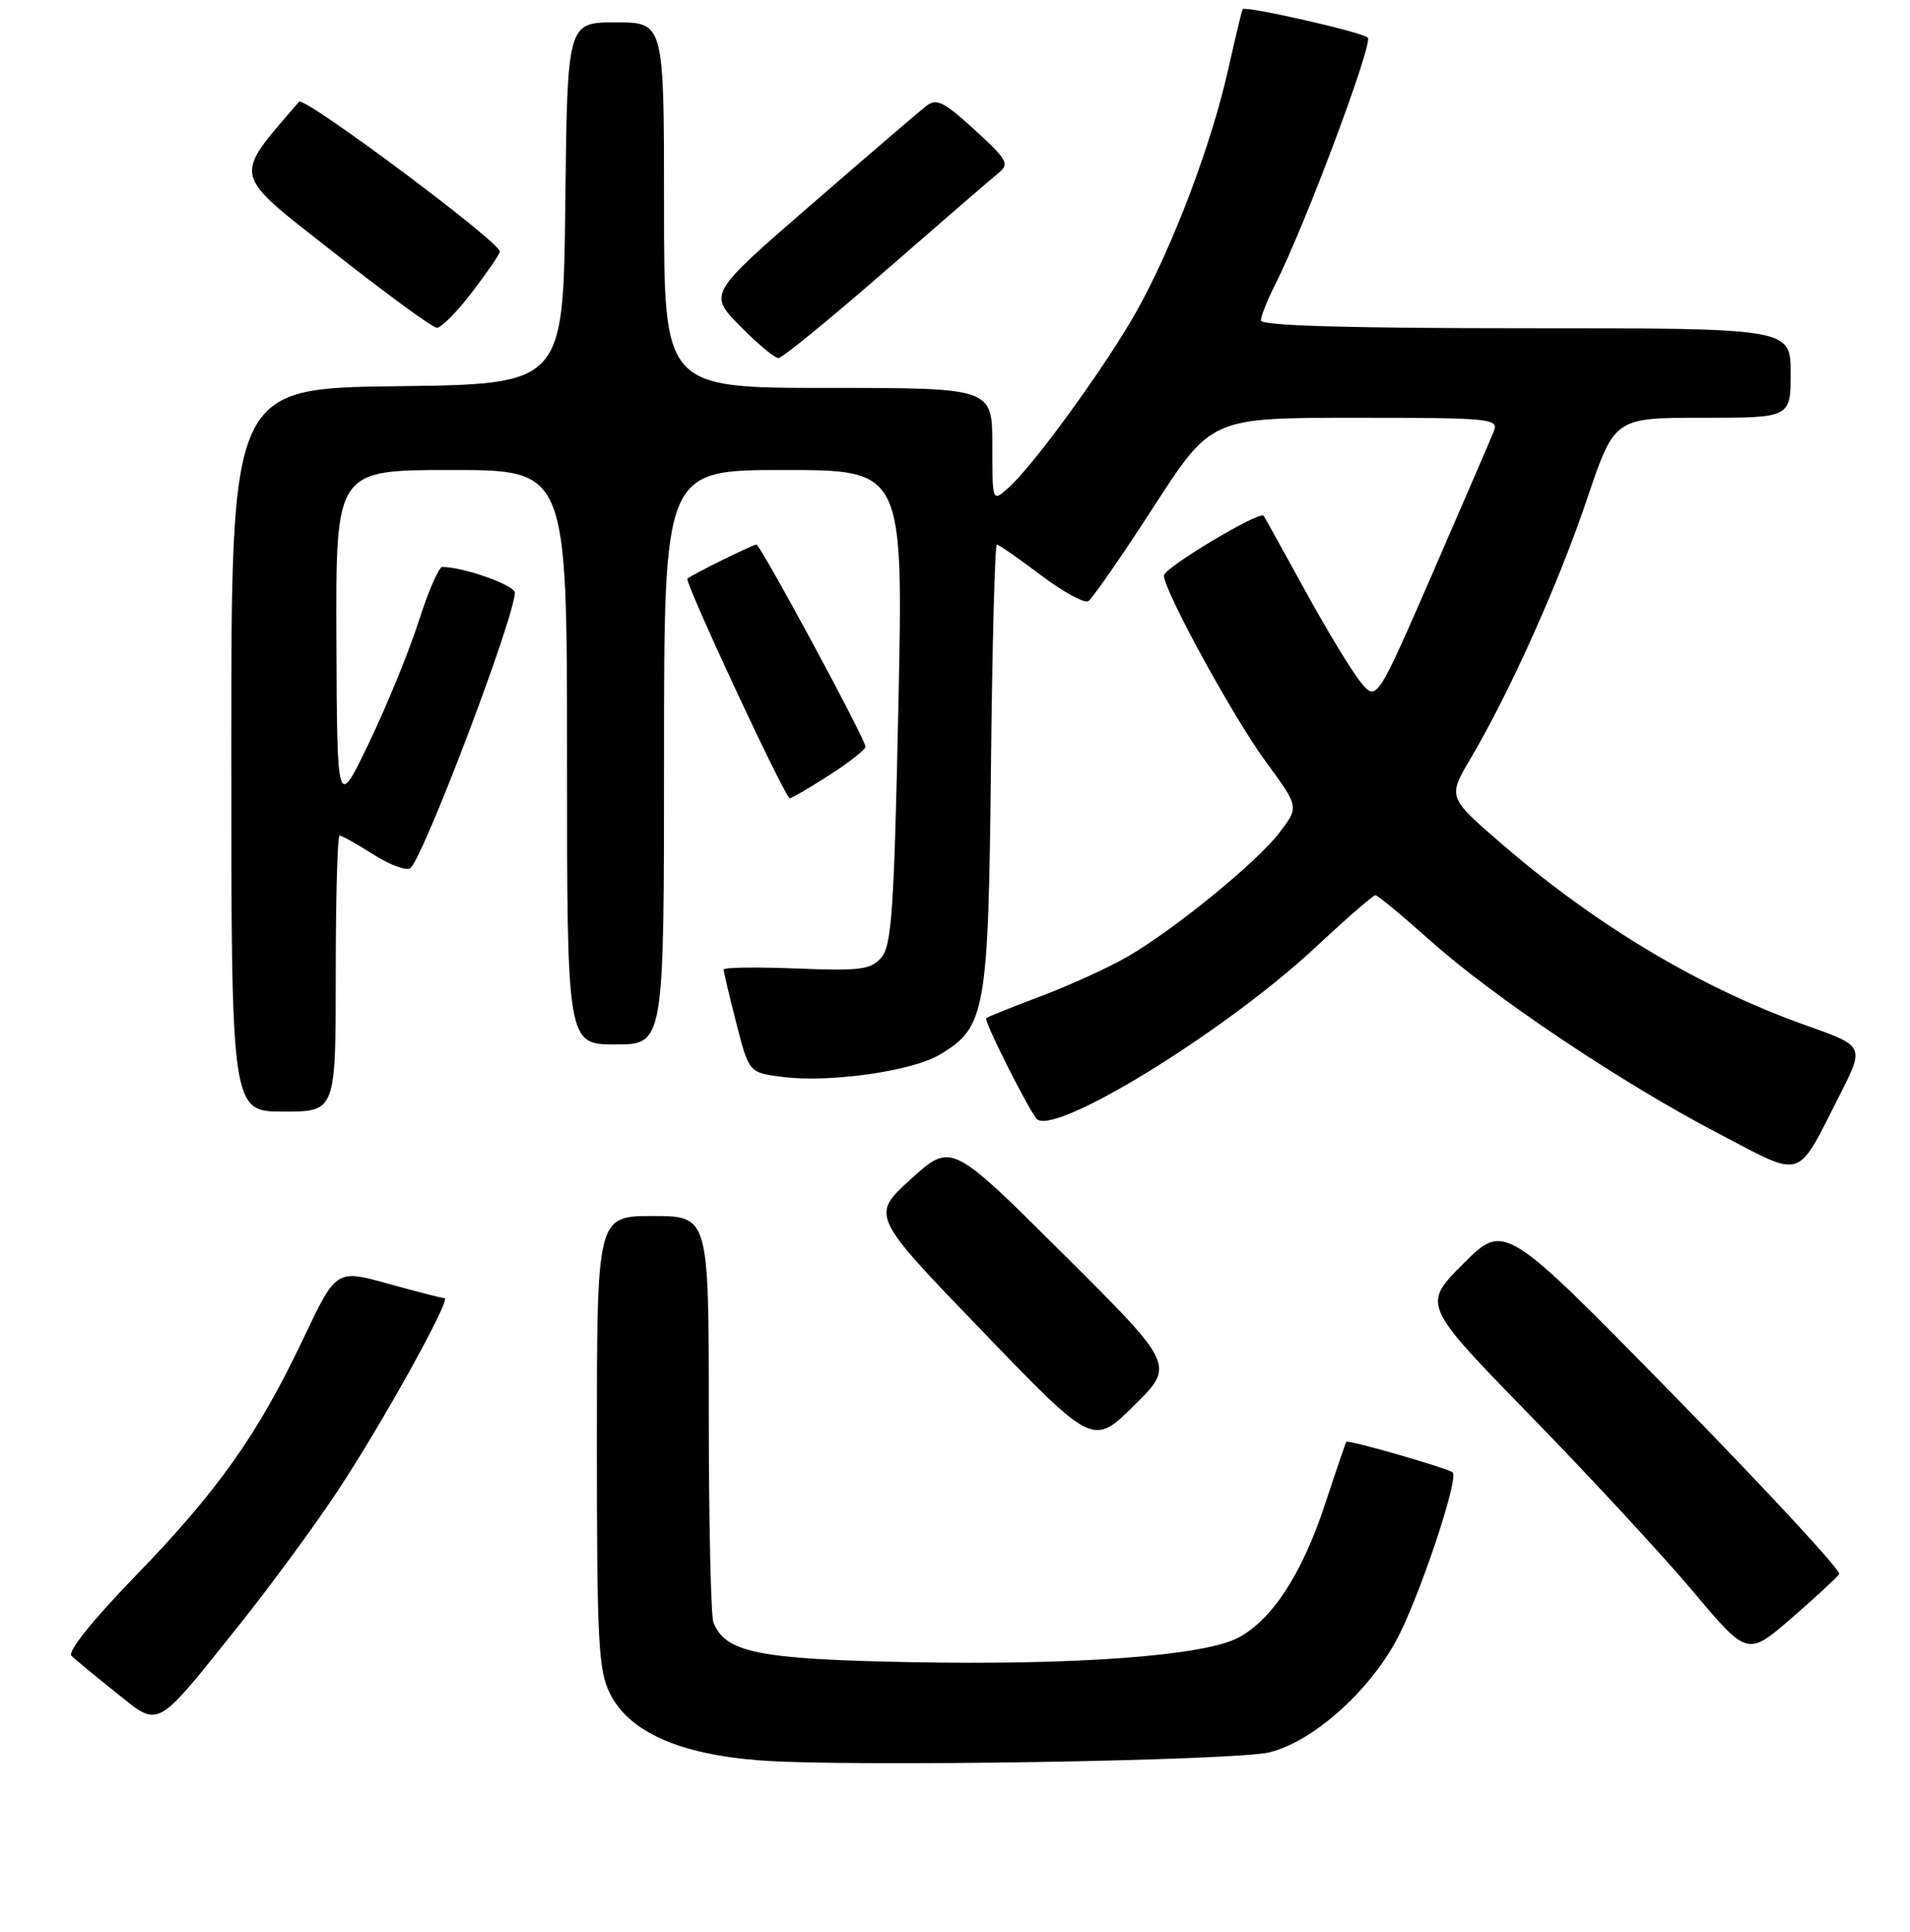 <?xml version="1.0" encoding="UTF-8" standalone="no"?>
<!DOCTYPE svg PUBLIC "-//W3C//DTD SVG 1.1//EN" "http://www.w3.org/Graphics/SVG/1.1/DTD/svg11.dtd" >
<svg xmlns="http://www.w3.org/2000/svg" xmlns:xlink="http://www.w3.org/1999/xlink" version="1.1" viewBox="0 0 256 259">
 <g >
 <path fill="currentColor"
d=" M 170.18 234.88 C 176.25 233.36 184.12 226.16 187.67 218.87 C 190.84 212.35 195.49 198.16 194.71 197.37 C 194.16 196.83 180.70 192.95 180.45 193.27 C 180.35 193.40 179.06 197.18 177.58 201.68 C 174.50 211.01 170.46 217.19 165.89 219.56 C 161.23 221.96 144.14 223.23 122.00 222.80 C 101.65 222.41 97.18 221.51 95.62 217.46 C 95.28 216.56 95.00 203.95 95.00 189.42 C 95.00 163.00 95.00 163.00 87.50 163.00 C 80.00 163.00 80.00 163.00 80.00 193.25 C 80.00 220.05 80.20 223.90 81.75 227.00 C 84.32 232.15 91.05 235.15 101.86 235.97 C 113.58 236.86 165.60 236.03 170.18 234.88 Z  M 31.98 217.92 C 36.19 212.65 42.15 204.55 45.21 199.92 C 51.25 190.80 60.56 174.00 59.58 174.00 C 59.25 174.00 55.84 173.13 52.02 172.07 C 45.06 170.14 45.06 170.14 40.65 179.44 C 34.59 192.23 29.22 199.83 18.13 211.27 C 12.42 217.16 9.02 221.41 9.57 221.94 C 10.08 222.44 12.75 224.64 15.50 226.84 C 21.48 231.62 20.66 232.06 31.98 217.92 Z  M 246.51 210.99 C 246.78 210.54 236.80 199.76 224.33 187.02 C 201.65 163.87 201.65 163.87 196.14 169.38 C 190.63 174.89 190.63 174.89 205.06 189.70 C 213.00 197.84 222.81 208.44 226.86 213.25 C 234.22 222.01 234.22 222.01 240.12 216.90 C 243.36 214.09 246.23 211.43 246.51 210.99 Z  M 142.49 168.07 C 127.50 153.14 127.50 153.14 122.11 158.03 C 116.71 162.92 116.71 162.92 131.61 178.37 C 146.50 193.83 146.50 193.83 151.99 188.41 C 157.49 182.99 157.49 182.99 142.49 168.07 Z  M 246.54 146.86 C 249.91 140.23 249.91 140.23 242.21 137.50 C 228.02 132.47 214.04 124.14 201.27 113.11 C 194.04 106.86 194.04 106.86 197.10 101.68 C 202.34 92.81 208.89 78.23 212.72 66.88 C 216.39 56.00 216.39 56.00 228.20 56.00 C 240.00 56.00 240.00 56.00 240.00 50.00 C 240.00 44.00 240.00 44.00 204.50 44.00 C 180.59 44.00 169.00 43.66 169.00 42.96 C 169.00 42.39 169.85 40.25 170.88 38.21 C 174.86 30.39 184.11 5.71 183.32 5.03 C 182.47 4.28 166.85 0.74 166.55 1.23 C 166.45 1.38 165.56 5.10 164.57 9.50 C 162.32 19.50 157.16 33.10 152.36 41.68 C 148.31 48.93 138.51 62.44 135.15 65.40 C 133.00 67.31 133.00 67.31 133.00 59.65 C 133.00 52.00 133.00 52.00 111.00 52.00 C 89.00 52.00 89.00 52.00 89.00 27.50 C 89.00 3.00 89.00 3.00 82.52 3.00 C 76.04 3.00 76.04 3.00 75.77 27.25 C 75.50 51.50 75.50 51.50 53.25 51.77 C 31.00 52.04 31.00 52.04 31.00 100.52 C 31.00 149.00 31.00 149.00 38.00 149.00 C 45.00 149.00 45.00 149.00 45.00 130.50 C 45.00 120.33 45.23 112.00 45.52 112.00 C 45.81 112.00 47.88 113.16 50.13 114.59 C 52.39 116.01 54.60 116.79 55.04 116.34 C 57.01 114.32 69.00 82.64 69.00 79.45 C 69.00 78.44 62.13 76.00 59.28 76.00 C 58.82 76.00 57.40 79.26 56.13 83.25 C 54.85 87.24 51.87 94.55 49.49 99.50 C 45.18 108.50 45.18 108.50 45.09 85.75 C 45.00 63.00 45.00 63.00 60.50 63.00 C 76.00 63.00 76.00 63.00 76.00 101.50 C 76.00 140.00 76.00 140.00 82.50 140.00 C 89.00 140.00 89.00 140.00 89.00 101.50 C 89.00 63.00 89.00 63.00 105.04 63.00 C 121.08 63.00 121.08 63.00 120.41 94.75 C 119.84 121.94 119.51 126.77 118.12 128.36 C 116.70 129.98 115.30 130.16 106.75 129.82 C 101.39 129.61 97.00 129.67 96.99 129.96 C 96.99 130.26 97.75 133.49 98.69 137.15 C 100.39 143.79 100.39 143.79 104.94 144.36 C 111.20 145.15 122.18 143.59 125.90 141.40 C 132.10 137.74 132.47 135.71 132.82 102.75 C 132.99 86.39 133.35 73.00 133.61 73.00 C 133.87 73.00 136.52 74.84 139.50 77.09 C 142.48 79.33 145.34 80.91 145.87 80.58 C 146.40 80.25 150.32 74.59 154.59 67.99 C 162.34 56.00 162.34 56.00 181.64 56.00 C 199.86 56.00 200.90 56.10 200.22 57.81 C 199.82 58.81 196.12 67.38 192.00 76.86 C 184.50 94.09 184.50 94.09 182.28 91.32 C 181.06 89.79 177.72 84.26 174.85 79.02 C 171.98 73.79 169.52 69.34 169.37 69.14 C 168.85 68.42 156.00 76.12 156.00 77.14 C 156.00 79.17 165.36 96.27 169.71 102.17 C 174.11 108.16 174.11 108.16 171.51 111.58 C 168.43 115.61 157.36 124.64 150.99 128.31 C 148.51 129.74 143.33 132.09 139.49 133.54 C 135.65 134.99 132.36 136.31 132.18 136.48 C 131.87 136.80 137.06 147.23 138.86 149.89 C 140.74 152.70 164.04 138.45 176.33 126.97 C 180.43 123.14 184.04 120.00 184.35 120.00 C 184.65 120.00 187.96 122.74 191.70 126.08 C 200.22 133.70 217.44 145.22 230.44 152.00 C 241.89 157.97 240.70 158.35 246.54 146.86 Z  M 111.16 103.90 C 113.82 102.19 116.00 100.48 116.00 100.09 C 116.00 99.08 101.93 73.00 101.38 73.00 C 100.89 73.00 92.75 77.02 92.14 77.56 C 91.70 77.96 105.23 107.00 105.86 107.00 C 106.12 107.00 108.50 105.60 111.16 103.90 Z  M 118.72 36.25 C 126.13 29.79 132.94 23.90 133.85 23.18 C 135.33 21.98 135.01 21.40 130.63 17.40 C 126.48 13.61 125.52 13.14 124.13 14.22 C 123.23 14.92 116.30 20.86 108.73 27.43 C 94.95 39.38 94.95 39.38 99.18 43.69 C 101.51 46.06 103.83 48.00 104.33 48.00 C 104.83 48.00 111.31 42.71 118.72 36.25 Z  M 63.29 39.14 C 65.33 36.47 67.00 34.03 67.00 33.72 C 67.00 32.43 40.76 12.85 40.08 13.64 C 31.14 24.04 30.89 22.96 44.72 33.83 C 51.75 39.36 57.97 43.91 58.54 43.94 C 59.12 43.97 61.26 41.81 63.29 39.14 Z "/>
</g>
</svg>